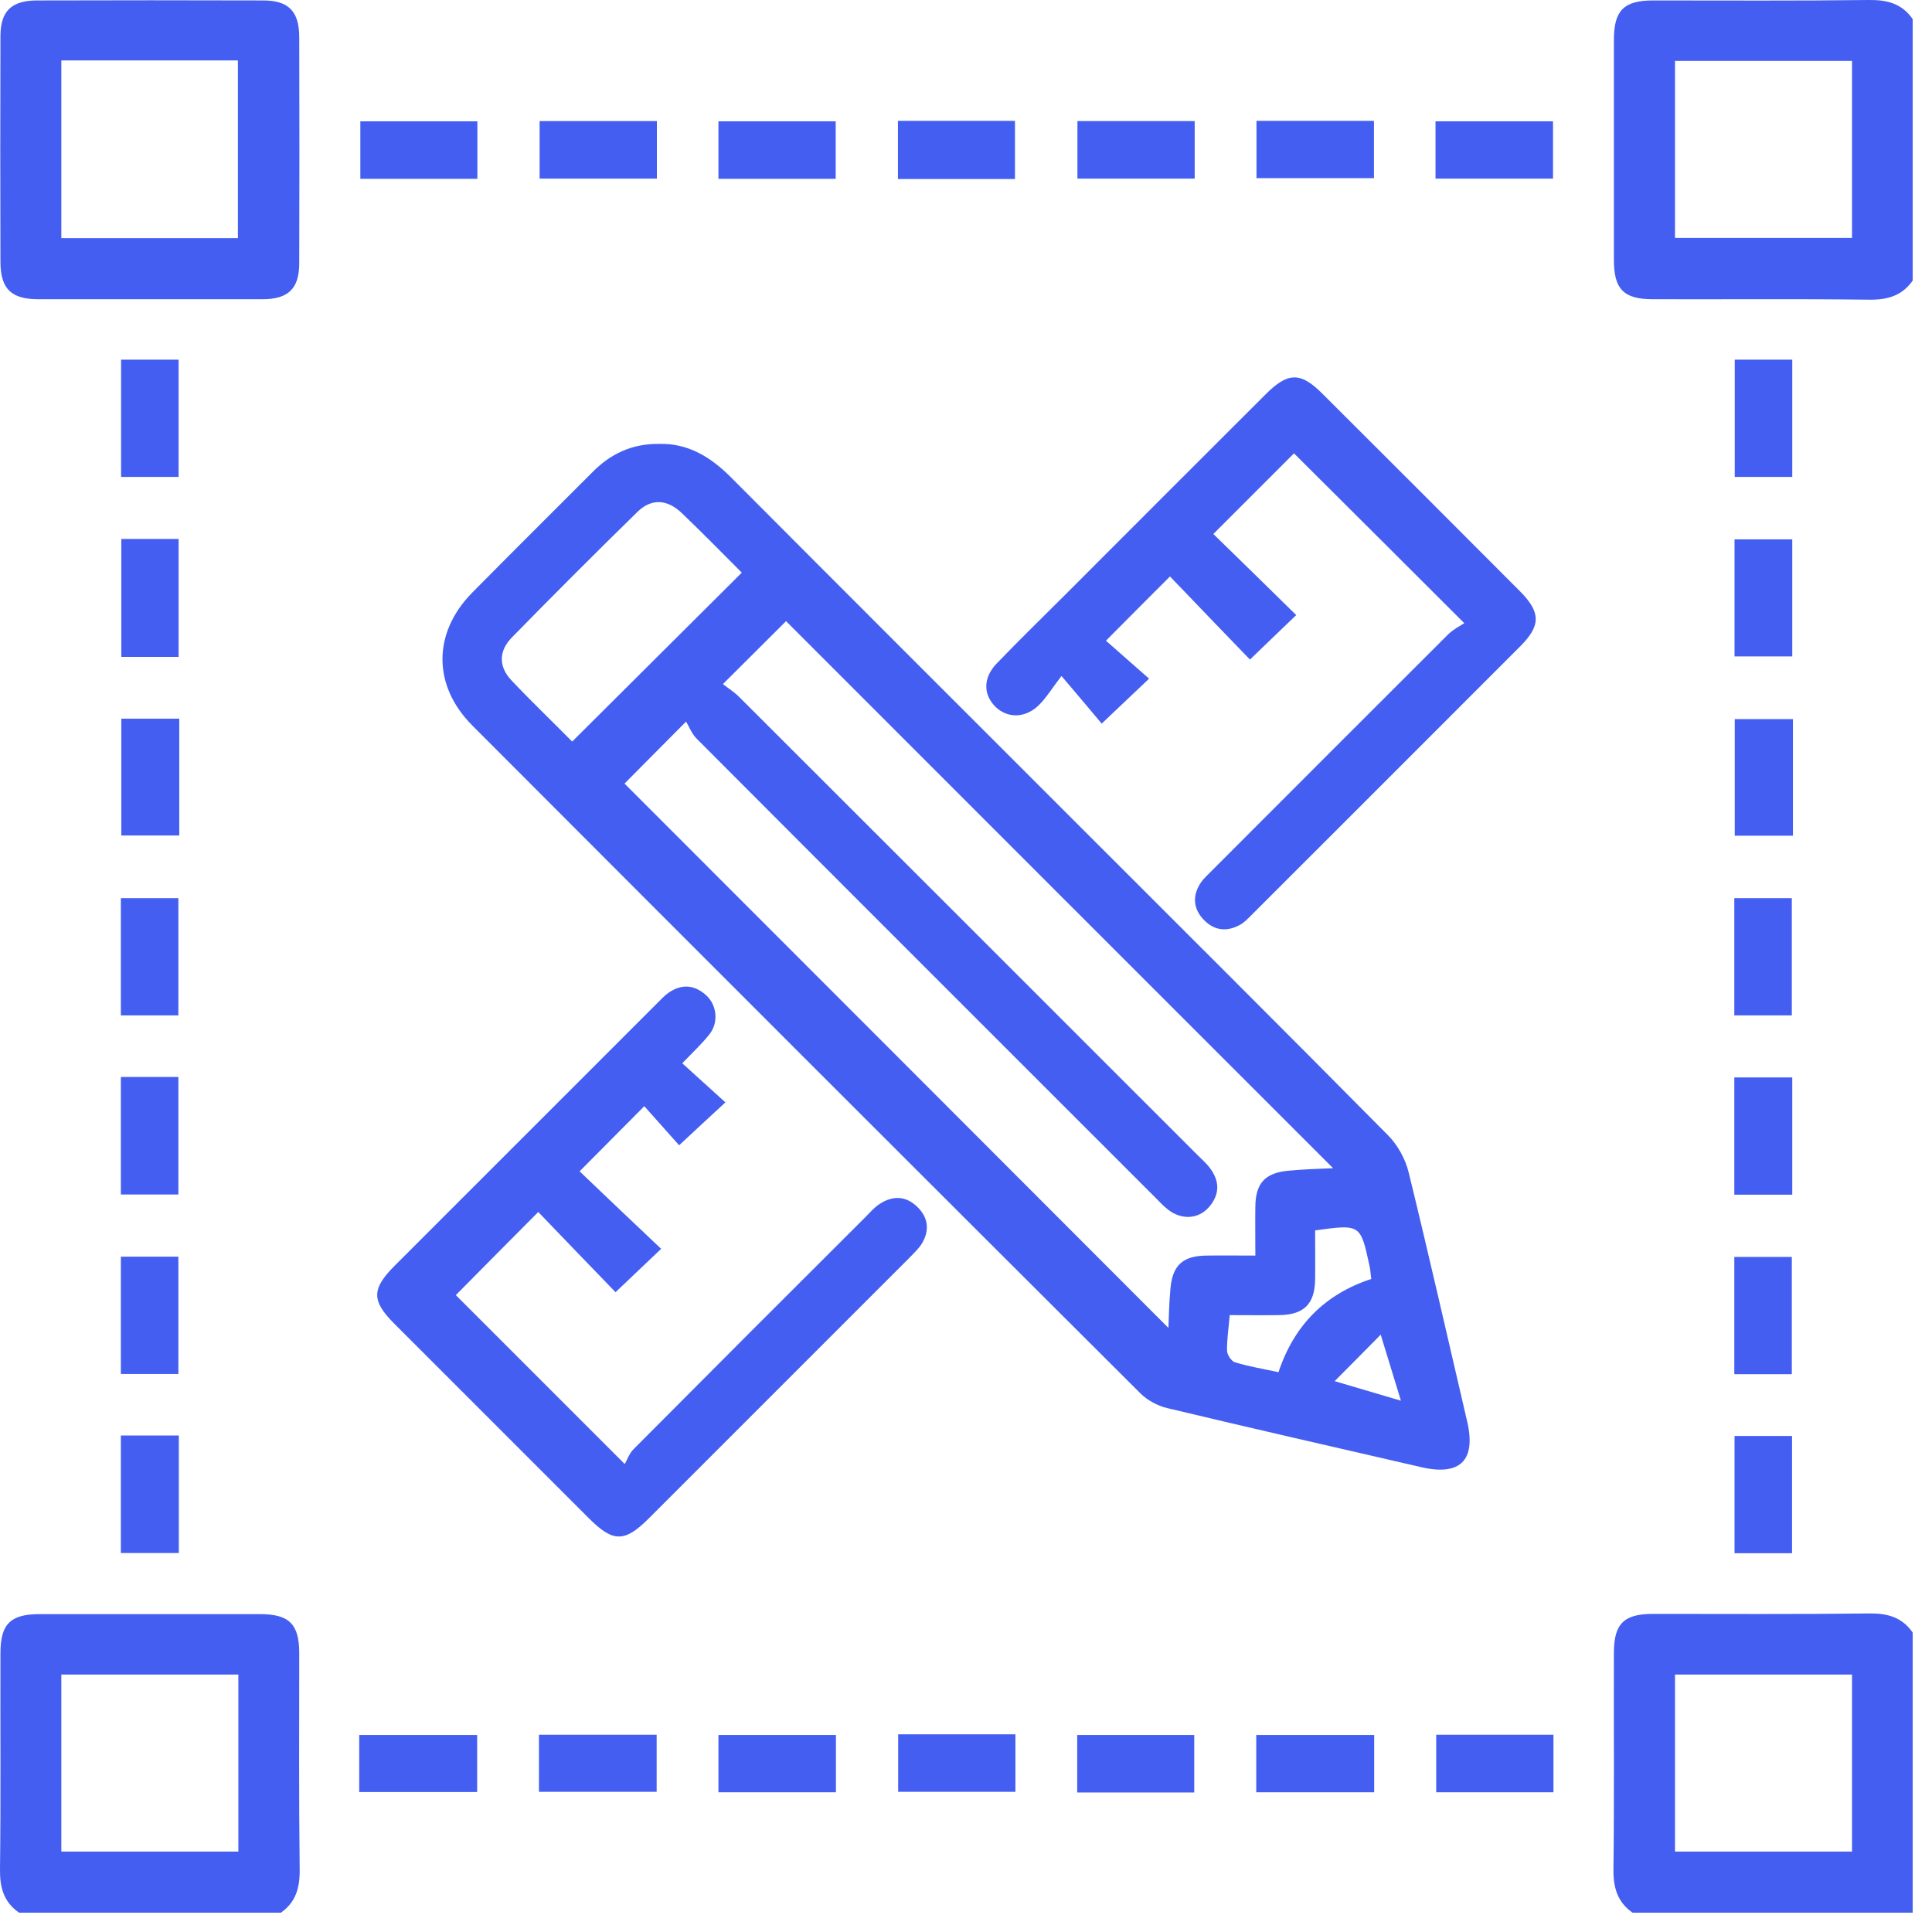 <svg width="86" height="86" viewBox="0 0 86 86" fill="none" xmlns="http://www.w3.org/2000/svg">
<g clip-path="url(#clip0_181_81)">
<path d="M72.67 85.14C72 84.67 71.81 84.03 71.82 83.21C71.86 80 71.83 76.79 71.84 73.58C71.84 72.28 72.28 71.84 73.58 71.84C76.79 71.84 80 71.86 83.21 71.82C84.02 71.81 84.67 71.99 85.14 72.67C85.14 76.83 85.14 80.98 85.14 85.14C80.99 85.14 76.83 85.14 72.67 85.14ZM74.56 74.54C74.56 77.22 74.56 79.83 74.56 82.42C77.23 82.42 79.84 82.42 82.44 82.42C82.44 79.76 82.44 77.17 82.44 74.54C79.8 74.54 77.21 74.54 74.56 74.54Z" fill="#445EF2"/>
<path d="M85.14 12.49C84.67 13.16 84.03 13.35 83.21 13.34C80 13.3 76.79 13.33 73.58 13.32C72.28 13.32 71.84 12.88 71.84 11.57C71.84 8.3 71.84 5.04 71.84 1.77C71.84 0.47 72.28 0.02 73.58 0.02C76.79 0.02 80 0.04 83.21 -9.90195e-05C84.02 -0.01 84.67 0.17 85.14 0.85C85.14 4.73 85.14 8.61 85.14 12.49ZM74.56 2.71C74.56 5.39 74.56 8 74.56 10.59C77.23 10.59 79.84 10.59 82.44 10.59C82.44 7.93 82.44 5.34 82.44 2.71C79.8 2.71 77.21 2.71 74.56 2.71Z" fill="#445EF2"/>
<path d="M0.85 85.14C0.17 84.67 -0.01 84.03 2.30508e-05 83.22C0.04 80.01 0.01 76.8 0.02 73.59C0.02 72.29 0.46 71.85 1.77 71.85C5.04 71.85 8.3 71.85 11.57 71.85C12.87 71.85 13.32 72.29 13.32 73.59C13.32 76.8 13.3 80.01 13.34 83.22C13.35 84.03 13.17 84.68 12.49 85.15C8.61 85.14 4.73 85.14 0.85 85.14ZM2.73 74.54C2.73 77.21 2.73 79.82 2.73 82.42C5.4 82.42 8.01 82.42 10.61 82.42C10.61 79.76 10.61 77.17 10.61 74.54C7.98 74.54 5.39 74.54 2.73 74.54Z" fill="#445EF2"/>
<path d="M29.36 19.76C30.63 19.73 31.63 20.34 32.53 21.24C37.57 26.3 42.63 31.35 47.69 36.41C52.39 41.11 57.1 45.8 61.78 50.53C62.22 50.97 62.57 51.61 62.71 52.21C63.61 55.89 64.45 59.59 65.31 63.28C65.71 65 65 65.71 63.27 65.31C59.5 64.44 55.72 63.58 51.96 62.68C51.53 62.58 51.07 62.33 50.76 62.02C40.83 52.12 30.92 42.21 21.02 32.29C19.25 30.51 19.26 28.17 21.02 26.38C22.79 24.59 24.58 22.81 26.36 21.03C27.17 20.2 28.14 19.74 29.36 19.76ZM59.34 52C51.15 43.81 43.04 35.71 34.99 27.65C34.15 28.49 33.23 29.4 32.18 30.45C32.39 30.62 32.67 30.79 32.9 31.02C39.7 37.81 46.5 44.61 53.3 51.41C53.5 51.61 53.71 51.79 53.87 52.01C54.31 52.6 54.29 53.2 53.8 53.75C53.33 54.27 52.6 54.31 52 53.85C51.78 53.68 51.59 53.47 51.4 53.28C44.6 46.48 37.8 39.69 31.01 32.88C30.78 32.65 30.66 32.31 30.54 32.12C29.41 33.26 28.5 34.17 27.8 34.88C35.85 42.93 43.95 51.04 52.01 59.11C52.03 58.63 52.04 58 52.1 57.37C52.19 56.32 52.65 55.9 53.71 55.89C54.42 55.88 55.13 55.89 55.88 55.89C55.88 55.09 55.87 54.4 55.88 53.71C55.89 52.66 56.32 52.2 57.38 52.11C58.01 52.05 58.64 52.03 59.34 52ZM33.02 25.49C32.13 24.6 31.26 23.71 30.36 22.85C29.7 22.21 28.99 22.18 28.37 22.79C26.49 24.63 24.63 26.49 22.79 28.37C22.19 28.98 22.19 29.68 22.77 30.29C23.66 31.23 24.6 32.13 25.47 33.01C28 30.49 30.48 28.02 33.02 25.49ZM58.54 54.77C58.54 55.54 58.55 56.25 58.54 56.97C58.52 58.05 58.04 58.52 56.96 58.54C56.22 58.55 55.49 58.54 54.74 58.54C54.69 59.13 54.61 59.63 54.62 60.12C54.62 60.3 54.81 60.59 54.97 60.64C55.6 60.83 56.25 60.94 56.91 61.08C57.61 58.98 58.98 57.61 61.04 56.93C61.01 56.71 61 56.52 60.96 56.34C60.56 54.49 60.56 54.49 58.54 54.77ZM61.46 59.41C60.73 60.15 60.15 60.74 59.41 61.48C60.53 61.81 61.38 62.06 62.36 62.35C62.05 61.33 61.79 60.49 61.46 59.41Z" fill="#445EF2"/>
<path d="M32.29 49.07C31.54 49.76 30.92 50.34 30.23 50.98C29.72 50.41 29.17 49.79 28.68 49.24C27.69 50.24 26.78 51.15 25.8 52.14C26.92 53.21 28.17 54.4 29.43 55.59C28.68 56.3 28.07 56.88 27.4 57.52C26.27 56.35 25.08 55.12 23.96 53.95C22.66 55.26 21.44 56.48 20.29 57.65C22.65 60.01 25.13 62.49 27.81 65.17C27.9 65.02 28 64.71 28.21 64.5C31.63 61.06 35.06 57.63 38.49 54.21C38.71 53.99 38.91 53.75 39.16 53.59C39.74 53.21 40.33 53.23 40.83 53.72C41.33 54.2 41.39 54.79 41.02 55.38C40.87 55.61 40.66 55.8 40.47 56C36.61 59.86 32.75 63.72 28.89 67.58C27.8 68.67 27.29 68.67 26.19 67.56C23.31 64.68 20.43 61.8 17.55 58.92C16.53 57.9 16.54 57.37 17.57 56.34C21.47 52.44 25.37 48.54 29.27 44.64C29.43 44.48 29.58 44.32 29.76 44.19C30.34 43.79 30.91 43.83 31.43 44.3C31.91 44.73 32 45.51 31.58 46.04C31.24 46.47 30.83 46.85 30.37 47.33C31 47.9 31.63 48.47 32.29 49.07Z" fill="#445EF2"/>
<path d="M65.18 27.74C62.54 25.1 60.05 22.62 57.6 20.18C56.44 21.34 55.22 22.56 54.01 23.77C55.19 24.92 56.43 26.13 57.7 27.38C56.94 28.11 56.33 28.69 55.64 29.36C54.46 28.14 53.26 26.89 52.08 25.66C51.08 26.66 50.18 27.56 49.23 28.52C49.84 29.06 50.48 29.62 51.15 30.21C50.37 30.95 49.76 31.53 49.04 32.21C48.54 31.61 47.99 30.96 47.25 30.09C46.82 30.65 46.57 31.07 46.24 31.39C45.64 31.98 44.84 31.98 44.31 31.46C43.76 30.91 43.76 30.17 44.36 29.54C45.38 28.48 46.43 27.46 47.47 26.42C50.43 23.46 53.38 20.5 56.34 17.55C57.33 16.56 57.89 16.55 58.86 17.52C61.8 20.45 64.74 23.39 67.67 26.33C68.58 27.25 68.59 27.84 67.7 28.74C63.71 32.74 59.71 36.73 55.71 40.73C55.55 40.89 55.4 41.05 55.21 41.16C54.64 41.48 54.08 41.44 53.61 40.97C53.12 40.48 53.06 39.89 53.44 39.31C53.59 39.08 53.81 38.9 54 38.7C57.49 35.21 60.97 31.72 64.46 28.24C64.7 28.01 64.98 27.87 65.18 27.74Z" fill="#445EF2"/>
<path d="M6.61 13.32C4.98 13.32 3.34 13.32 1.71 13.32C0.5 13.32 0.03 12.86 0.02 11.68C0.01 8.33 0.01 4.97 0.02 1.62C0.02 0.49 0.51 0.02 1.66 0.02C5.01 0.01 8.37 0.01 11.72 0.02C12.85 0.02 13.32 0.51 13.32 1.66C13.33 5.01 13.33 8.37 13.32 11.72C13.32 12.85 12.83 13.32 11.68 13.32C9.99 13.32 8.3 13.32 6.61 13.32ZM2.73 2.69C2.73 5.38 2.73 7.99 2.73 10.6C5.39 10.6 8.01 10.6 10.59 10.6C10.59 7.93 10.59 5.32 10.59 2.69C7.95 2.69 5.38 2.69 2.73 2.69Z" fill="#445EF2"/>
<path d="M61.16 5.38C61.16 6.23 61.16 7.05 61.16 7.93C59.44 7.93 57.71 7.93 55.93 7.93C55.93 7.1 55.93 6.26 55.93 5.38C57.67 5.38 59.4 5.38 61.16 5.38Z" fill="#445EF2"/>
<path d="M63.9 7.95C63.9 7.09 63.9 6.28 63.9 5.4C65.62 5.4 67.35 5.4 69.13 5.4C69.13 6.23 69.13 7.07 69.13 7.95C67.39 7.95 65.66 7.95 63.9 7.95Z" fill="#445EF2"/>
<path d="M5.39 16.01C6.27 16.01 7.09 16.01 7.95 16.01C7.95 17.75 7.95 19.46 7.95 21.23C7.13 21.23 6.29 21.23 5.39 21.23C5.39 19.53 5.39 17.81 5.39 16.01Z" fill="#445EF2"/>
<path d="M77.22 16.01C78.1 16.01 78.92 16.01 79.78 16.01C79.78 17.75 79.78 19.46 79.78 21.23C78.96 21.23 78.12 21.23 77.22 21.23C77.22 19.53 77.22 17.81 77.22 16.01Z" fill="#445EF2"/>
<path d="M5.4 23.99C6.27 23.99 7.09 23.99 7.95 23.99C7.95 25.75 7.95 27.47 7.95 29.24C7.1 29.24 6.28 29.24 5.4 29.24C5.4 27.52 5.4 25.79 5.4 23.99Z" fill="#445EF2"/>
<path d="M79.78 24.01C79.78 25.75 79.78 27.45 79.78 29.22C78.95 29.22 78.11 29.22 77.21 29.22C77.21 27.51 77.21 25.78 77.21 24.01C78.05 24.01 78.87 24.01 79.78 24.01Z" fill="#445EF2"/>
<path d="M7.98 31.99C7.98 33.75 7.98 35.43 7.98 37.19C7.14 37.19 6.3 37.19 5.4 37.19C5.4 35.49 5.4 33.77 5.4 31.99C6.23 31.99 7.07 31.99 7.98 31.99Z" fill="#445EF2"/>
<path d="M21.25 7.96C19.51 7.96 17.81 7.96 16.04 7.96C16.04 7.13 16.04 6.29 16.04 5.4C17.75 5.4 19.47 5.4 21.25 5.4C21.25 6.24 21.25 7.08 21.25 7.96Z" fill="#445EF2"/>
<path d="M7.94 45.2C7.06 45.2 6.24 45.2 5.38 45.2C5.38 43.46 5.38 41.76 5.38 39.98C6.2 39.98 7.04 39.98 7.94 39.98C7.94 41.69 7.94 43.41 7.94 45.2Z" fill="#445EF2"/>
<path d="M79.76 45.2C78.88 45.2 78.06 45.2 77.2 45.2C77.2 43.46 77.2 41.76 77.2 39.98C78.02 39.98 78.86 39.98 79.76 39.98C79.76 41.69 79.76 43.41 79.76 45.2Z" fill="#445EF2"/>
<path d="M5.38 47.94C6.24 47.94 7.06 47.94 7.94 47.94C7.94 49.67 7.94 51.39 7.94 53.17C7.1 53.17 6.26 53.17 5.38 53.17C5.38 51.44 5.38 49.74 5.38 47.94Z" fill="#445EF2"/>
<path d="M77.2 53.18C77.2 51.43 77.2 49.72 77.2 47.96C78.05 47.96 78.89 47.96 79.78 47.96C79.78 49.69 79.78 51.41 79.78 53.18C78.93 53.18 78.11 53.18 77.2 53.18Z" fill="#445EF2"/>
<path d="M79.81 32.01C79.81 33.76 79.81 35.45 79.81 37.2C78.96 37.2 78.12 37.2 77.22 37.2C77.22 35.49 77.22 33.77 77.22 32.01C78.08 32.01 78.94 32.01 79.81 32.01Z" fill="#445EF2"/>
<path d="M7.94 61.16C7.06 61.16 6.24 61.16 5.38 61.16C5.38 59.42 5.38 57.71 5.38 55.94C6.21 55.94 7.05 55.94 7.94 55.94C7.94 57.65 7.94 59.38 7.94 61.16Z" fill="#445EF2"/>
<path d="M79.76 61.17C78.89 61.17 78.07 61.17 77.2 61.17C77.2 59.43 77.2 57.73 77.2 55.95C78.02 55.95 78.85 55.95 79.76 55.95C79.76 57.65 79.76 59.37 79.76 61.17Z" fill="#445EF2"/>
<path d="M7.96 63.9C7.96 65.66 7.96 67.37 7.96 69.13C7.1 69.13 6.26 69.13 5.38 69.13C5.38 67.39 5.38 65.67 5.38 63.9C6.24 63.9 7.05 63.9 7.96 63.9Z" fill="#445EF2"/>
<path d="M79.77 69.14C78.89 69.14 78.07 69.14 77.21 69.14C77.21 67.4 77.21 65.69 77.21 63.92C78.03 63.92 78.87 63.92 79.77 63.92C79.77 65.63 79.77 67.35 79.77 69.14Z" fill="#445EF2"/>
<path d="M29.24 5.39C29.24 6.27 29.24 7.09 29.24 7.95C27.5 7.95 25.79 7.95 24.02 7.95C24.02 7.12 24.02 6.29 24.02 5.39C25.73 5.39 27.45 5.39 29.24 5.39Z" fill="#445EF2"/>
<path d="M37.2 7.96C35.43 7.96 33.73 7.96 31.98 7.96C31.98 7.11 31.98 6.29 31.98 5.4C33.69 5.4 35.42 5.4 37.2 5.4C37.2 6.22 37.2 7.06 37.2 7.96Z" fill="#445EF2"/>
<path d="M45.18 7.97C43.43 7.97 41.73 7.97 39.97 7.97C39.97 7.1 39.97 6.26 39.97 5.38C41.7 5.38 43.41 5.38 45.18 5.38C45.18 6.2 45.18 7.04 45.18 7.97Z" fill="#445EF2"/>
<path d="M53.18 5.39C53.18 6.27 53.18 7.09 53.18 7.95C51.44 7.95 49.73 7.95 47.96 7.95C47.96 7.13 47.96 6.29 47.96 5.39C49.67 5.39 51.39 5.39 53.18 5.39Z" fill="#445EF2"/>
<path d="M15.99 79.77C15.99 78.89 15.99 78.09 15.99 77.23C17.73 77.23 19.45 77.23 21.24 77.23C21.24 78.05 21.24 78.88 21.24 79.77C19.51 79.77 17.79 79.77 15.99 79.77Z" fill="#445EF2"/>
<path d="M23.99 79.76C23.99 78.91 23.99 78.09 23.99 77.22C25.74 77.22 27.47 77.22 29.23 77.22C29.23 78.06 29.23 78.88 29.23 79.76C27.53 79.76 25.8 79.76 23.99 79.76Z" fill="#445EF2"/>
<path d="M31.98 79.78C31.98 78.92 31.98 78.11 31.98 77.23C33.7 77.23 35.43 77.23 37.21 77.23C37.21 78.06 37.21 78.9 37.21 79.78C35.47 79.78 33.74 79.78 31.98 79.78Z" fill="#445EF2"/>
<path d="M39.98 77.2C41.75 77.2 43.45 77.2 45.2 77.2C45.2 78.06 45.2 78.87 45.2 79.76C43.49 79.76 41.76 79.76 39.98 79.76C39.98 78.94 39.98 78.1 39.98 77.2Z" fill="#445EF2"/>
<path d="M53.16 79.79C51.4 79.79 49.7 79.79 47.95 79.79C47.95 78.94 47.95 78.12 47.95 77.23C49.65 77.23 51.38 77.23 53.16 77.23C53.16 78.04 53.16 78.88 53.16 79.79Z" fill="#445EF2"/>
<path d="M61.17 77.23C61.17 78.09 61.17 78.91 61.17 79.78C59.41 79.78 57.69 79.78 55.92 79.78C55.92 78.93 55.92 78.11 55.92 77.23C57.64 77.23 59.36 77.23 61.17 77.23Z" fill="#445EF2"/>
<path d="M69.15 77.22C69.15 78.09 69.15 78.91 69.15 79.78C67.41 79.78 65.71 79.78 63.93 79.78C63.93 78.96 63.93 78.12 63.93 77.22C65.63 77.22 67.35 77.22 69.15 77.22Z" fill="#445EF2"/>
</g>
<defs>
<clipPath id="clip0_181_81">
<rect width="85.14" height="85.14" fill="white"/>
</clipPath>
</defs>
</svg>
